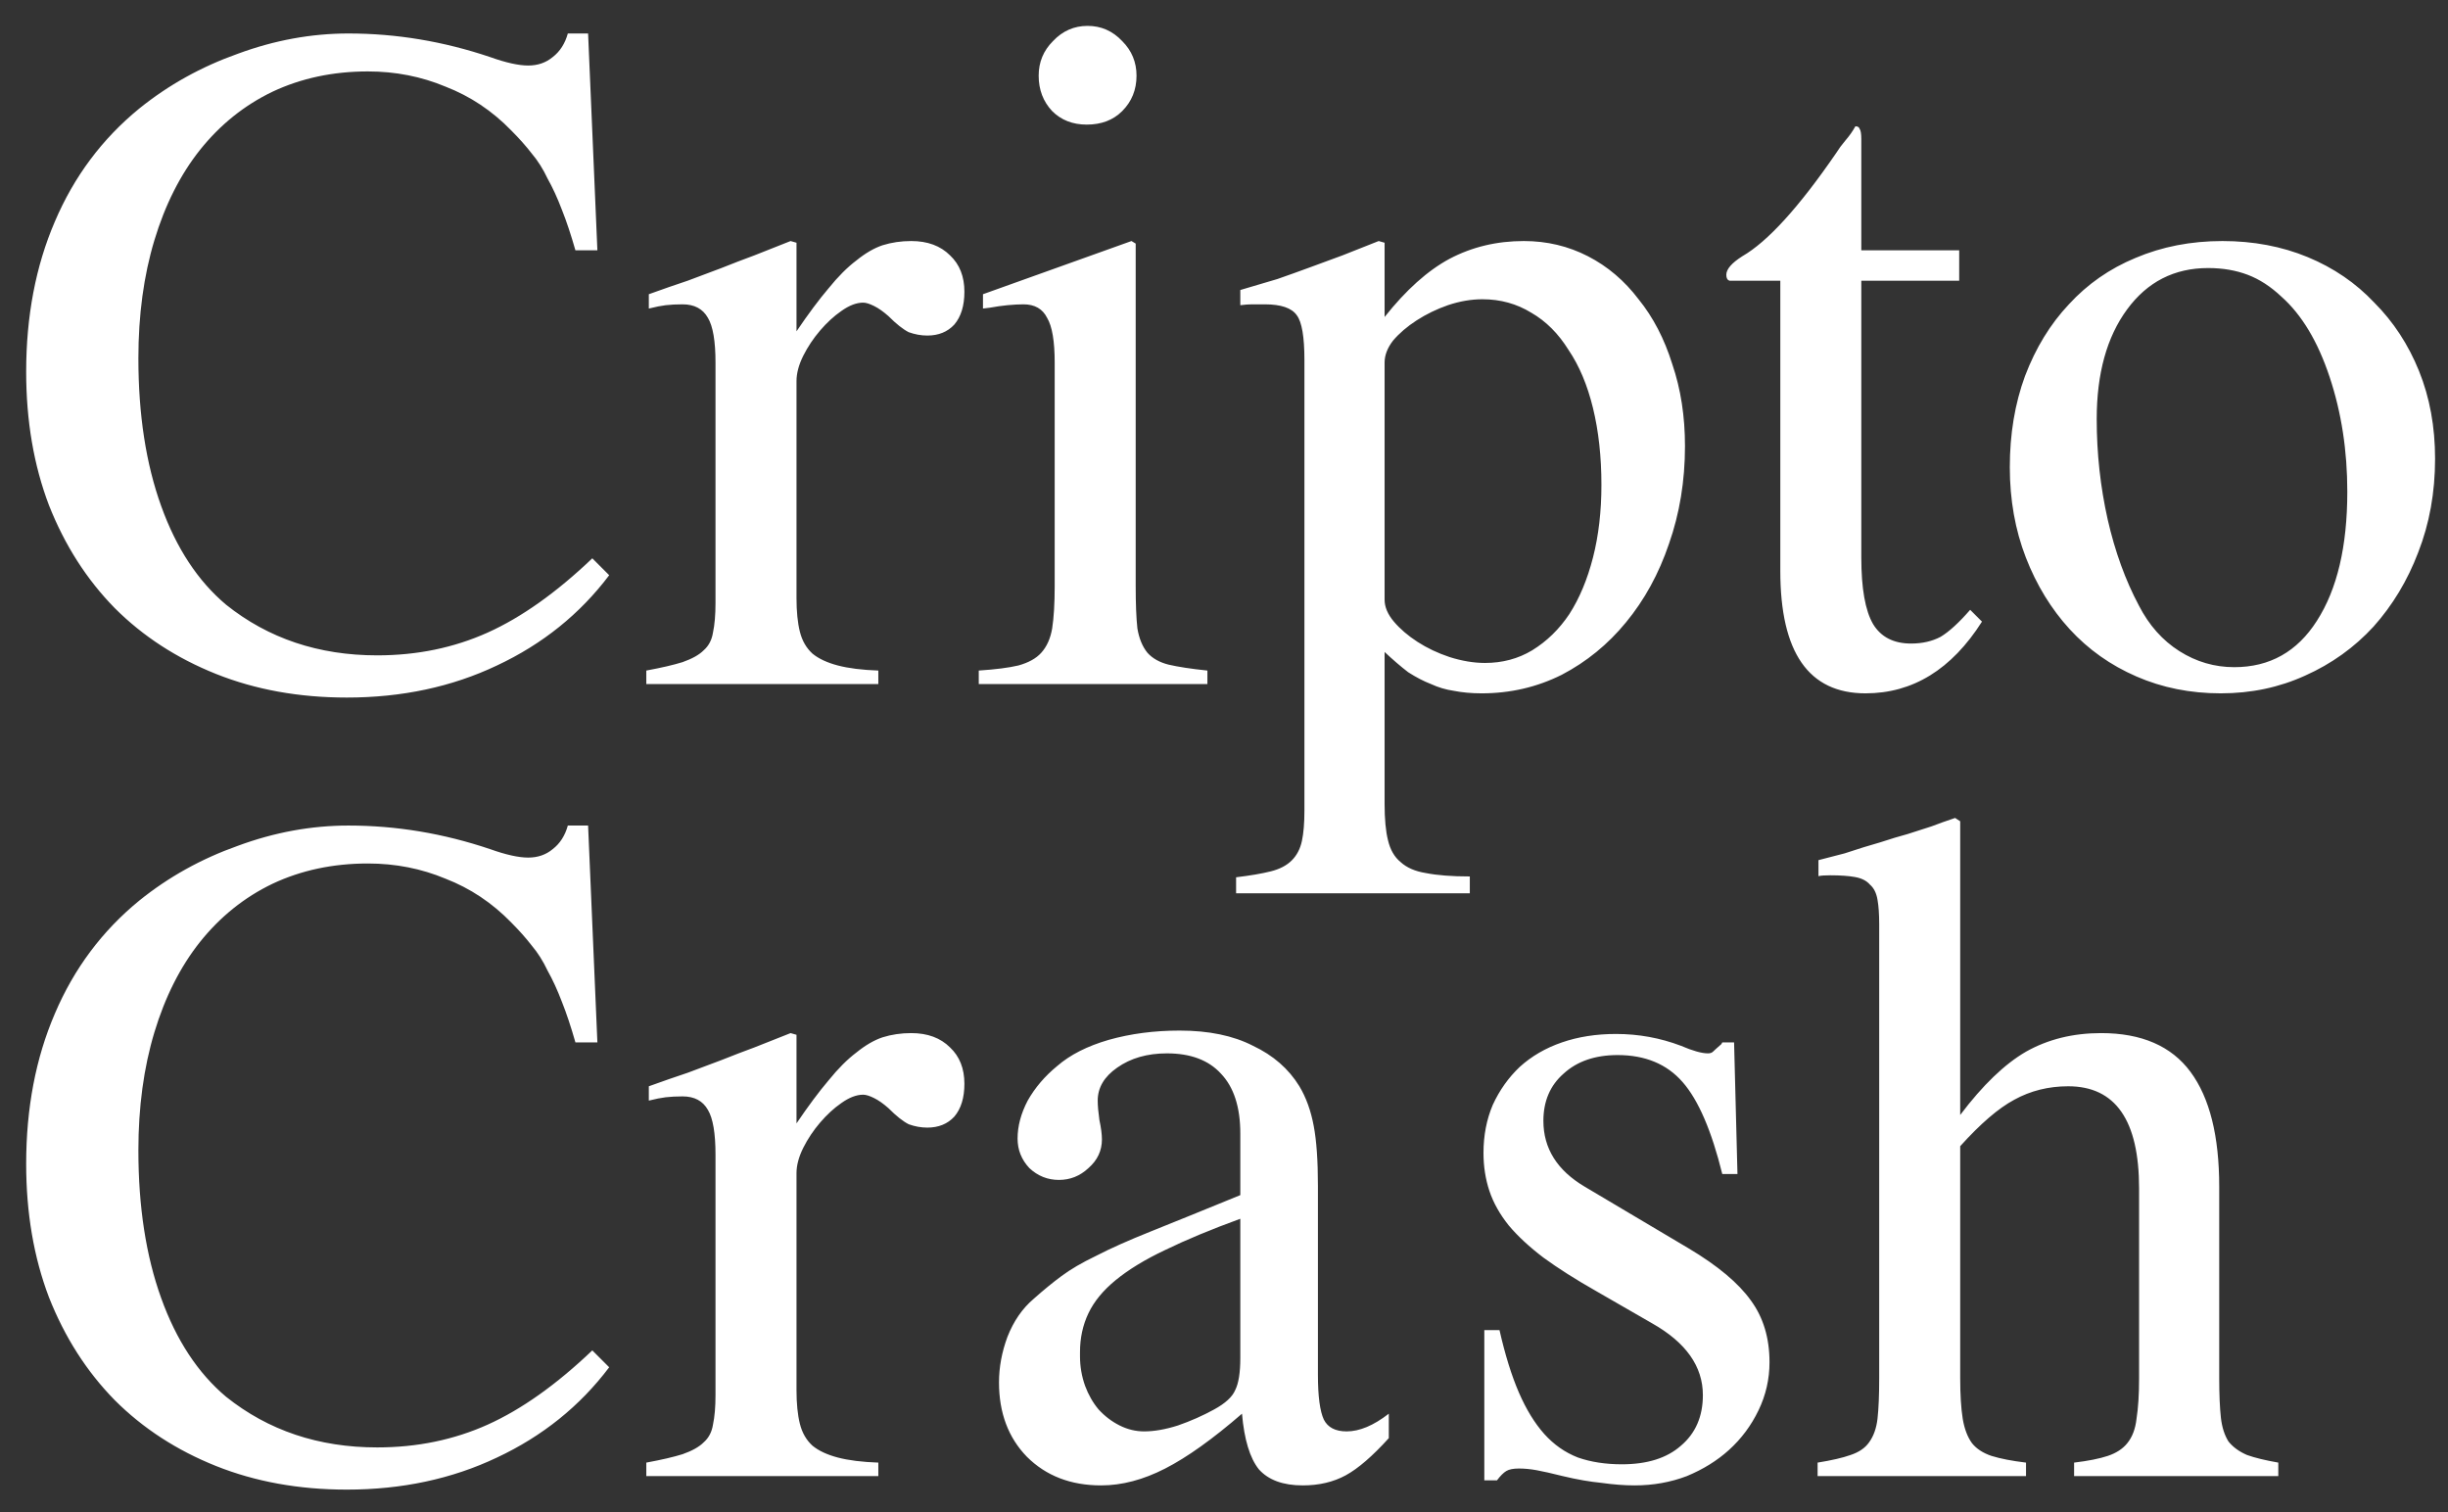 <svg width="68" height="42" viewBox="0 0 68 42" fill="none" xmlns="http://www.w3.org/2000/svg">
<rect x="0" y="0" width="68" height="42" fill="#333333" stroke="none"/>
<path d="M15.984 6.953C15.859 6.516 15.734 6.141 15.609 5.828C15.484 5.5 15.352 5.211 15.211 4.961C15.086 4.695 14.938 4.461 14.766 4.258C14.609 4.055 14.422 3.844 14.203 3.625C13.672 3.078 13.062 2.672 12.375 2.406C11.703 2.125 10.984 1.984 10.219 1.984C9.25 1.984 8.367 2.172 7.57 2.547C6.789 2.922 6.117 3.461 5.555 4.164C5.008 4.852 4.586 5.688 4.289 6.672C3.992 7.656 3.844 8.75 3.844 9.953C3.844 11.516 4.055 12.883 4.477 14.055C4.898 15.227 5.5 16.141 6.281 16.797C7.453 17.734 8.852 18.203 10.477 18.203C11.586 18.203 12.609 17.992 13.547 17.57C14.484 17.148 15.453 16.461 16.453 15.508L16.922 15.977C16.109 17.055 15.07 17.891 13.805 18.484C12.555 19.078 11.164 19.375 9.633 19.375C8.305 19.375 7.094 19.156 6 18.719C4.906 18.281 3.969 17.672 3.188 16.891C2.406 16.094 1.797 15.141 1.359 14.031C0.938 12.922 0.727 11.688 0.727 10.328C0.727 8.781 0.992 7.391 1.523 6.156C2.055 4.906 2.836 3.859 3.867 3.016C4.68 2.359 5.594 1.852 6.609 1.492C7.625 1.117 8.648 0.93 9.68 0.93C11.008 0.93 12.32 1.148 13.617 1.586C14.055 1.742 14.406 1.82 14.672 1.82C14.938 1.82 15.164 1.742 15.352 1.586C15.555 1.43 15.695 1.211 15.773 0.93H16.336L16.594 6.953H15.984ZM18.023 8.172C18.414 8.031 18.773 7.906 19.102 7.797C19.43 7.672 19.742 7.555 20.039 7.445C20.352 7.32 20.656 7.203 20.953 7.094C21.266 6.969 21.602 6.836 21.961 6.695L22.125 6.742V9.203C22.453 8.719 22.75 8.32 23.016 8.008C23.281 7.68 23.539 7.422 23.789 7.234C24.039 7.031 24.281 6.891 24.516 6.812C24.766 6.734 25.031 6.695 25.312 6.695C25.766 6.695 26.125 6.828 26.391 7.094C26.656 7.344 26.789 7.68 26.789 8.102C26.789 8.492 26.695 8.797 26.508 9.016C26.32 9.219 26.07 9.32 25.758 9.32C25.586 9.32 25.414 9.289 25.242 9.227C25.086 9.148 24.898 9 24.68 8.781C24.539 8.656 24.406 8.562 24.281 8.5C24.156 8.438 24.055 8.406 23.977 8.406C23.789 8.406 23.586 8.484 23.367 8.641C23.164 8.781 22.969 8.961 22.781 9.18C22.594 9.398 22.438 9.633 22.312 9.883C22.188 10.133 22.125 10.367 22.125 10.586V16.609C22.125 16.984 22.156 17.297 22.219 17.547C22.281 17.797 22.398 18 22.57 18.156C22.742 18.297 22.977 18.406 23.273 18.484C23.57 18.562 23.945 18.609 24.398 18.625V19H17.953V18.625C18.375 18.547 18.711 18.469 18.961 18.391C19.227 18.297 19.422 18.188 19.547 18.062C19.688 17.938 19.773 17.773 19.805 17.57C19.852 17.352 19.875 17.078 19.875 16.75V10.07C19.875 9.477 19.805 9.062 19.664 8.828C19.523 8.578 19.289 8.453 18.961 8.453C18.789 8.453 18.633 8.461 18.492 8.477C18.367 8.492 18.211 8.523 18.023 8.57V8.172ZM31.547 6.766V16.281C31.547 16.766 31.562 17.156 31.594 17.453C31.641 17.734 31.734 17.961 31.875 18.133C32.016 18.289 32.211 18.398 32.461 18.461C32.727 18.523 33.086 18.578 33.539 18.625V19H27.188V18.625C27.656 18.594 28.023 18.547 28.289 18.484C28.57 18.406 28.781 18.289 28.922 18.133C29.078 17.961 29.18 17.734 29.227 17.453C29.273 17.156 29.297 16.766 29.297 16.281V10.07C29.297 9.477 29.227 9.062 29.086 8.828C28.961 8.578 28.742 8.453 28.43 8.453C28.305 8.453 28.156 8.461 27.984 8.477C27.828 8.492 27.664 8.516 27.492 8.547L27.305 8.57V8.172L31.43 6.695L31.547 6.766ZM30.211 0.719C30.586 0.719 30.906 0.859 31.172 1.141C31.438 1.406 31.57 1.727 31.57 2.102C31.57 2.492 31.438 2.82 31.172 3.086C30.922 3.336 30.594 3.461 30.188 3.461C29.797 3.461 29.477 3.336 29.227 3.086C28.977 2.82 28.852 2.492 28.852 2.102C28.852 1.727 28.984 1.406 29.25 1.141C29.516 0.859 29.836 0.719 30.211 0.719ZM34.453 8.055C34.828 7.945 35.172 7.844 35.484 7.75C35.797 7.641 36.102 7.531 36.398 7.422C36.695 7.312 36.992 7.203 37.289 7.094C37.602 6.969 37.938 6.836 38.297 6.695L38.461 6.742V8.805C39.055 8.055 39.656 7.516 40.266 7.188C40.891 6.859 41.578 6.695 42.328 6.695C42.969 6.695 43.562 6.836 44.109 7.117C44.656 7.398 45.125 7.797 45.516 8.312C45.922 8.812 46.234 9.414 46.453 10.117C46.688 10.805 46.805 11.562 46.805 12.391C46.805 13.359 46.656 14.266 46.359 15.109C46.078 15.938 45.68 16.664 45.164 17.289C44.664 17.898 44.07 18.383 43.383 18.742C42.695 19.086 41.953 19.258 41.156 19.258C40.875 19.258 40.617 19.234 40.383 19.188C40.164 19.156 39.953 19.094 39.75 19C39.547 18.922 39.336 18.812 39.117 18.672C38.914 18.516 38.695 18.328 38.461 18.109V22.328C38.461 22.75 38.492 23.086 38.555 23.336C38.617 23.602 38.734 23.805 38.906 23.945C39.078 24.102 39.312 24.203 39.609 24.25C39.922 24.312 40.328 24.344 40.828 24.344V24.812H34.336V24.367C34.727 24.32 35.047 24.266 35.297 24.203C35.547 24.141 35.742 24.039 35.883 23.898C36.023 23.758 36.117 23.578 36.164 23.359C36.211 23.141 36.234 22.859 36.234 22.516V10C36.234 9.359 36.164 8.945 36.023 8.758C35.883 8.555 35.586 8.453 35.133 8.453C35.008 8.453 34.891 8.453 34.781 8.453C34.688 8.453 34.578 8.461 34.453 8.477V8.055ZM38.461 16.656C38.461 16.859 38.547 17.062 38.719 17.266C38.891 17.469 39.109 17.656 39.375 17.828C39.641 18 39.938 18.141 40.266 18.25C40.609 18.359 40.938 18.414 41.25 18.414C41.734 18.414 42.172 18.297 42.562 18.062C42.969 17.812 43.312 17.477 43.594 17.055C43.875 16.617 44.094 16.094 44.25 15.484C44.406 14.875 44.484 14.203 44.484 13.469C44.484 12.688 44.406 11.977 44.25 11.336C44.094 10.695 43.867 10.156 43.57 9.719C43.289 9.266 42.945 8.922 42.539 8.688C42.133 8.438 41.68 8.312 41.18 8.312C40.867 8.312 40.547 8.367 40.219 8.477C39.906 8.586 39.617 8.727 39.352 8.898C39.086 9.07 38.867 9.258 38.695 9.461C38.539 9.664 38.461 9.867 38.461 10.07V16.656ZM54.422 7.797H51.703V15.484C51.703 16.344 51.812 16.961 52.031 17.336C52.25 17.695 52.602 17.875 53.086 17.875C53.398 17.875 53.672 17.812 53.906 17.688C54.141 17.547 54.414 17.297 54.727 16.938L55.055 17.266C54.211 18.594 53.133 19.258 51.82 19.258C50.242 19.258 49.453 18.125 49.453 15.859V7.797H48.047C47.984 7.781 47.953 7.727 47.953 7.633C47.953 7.477 48.102 7.305 48.398 7.117C49.102 6.711 49.969 5.758 51 4.258C51.078 4.133 51.164 4.016 51.258 3.906C51.367 3.781 51.461 3.648 51.539 3.508C51.602 3.508 51.641 3.531 51.656 3.578C51.688 3.625 51.703 3.719 51.703 3.859V6.953H54.422V7.797ZM61.734 6.695C62.594 6.695 63.383 6.844 64.102 7.141C64.82 7.438 65.438 7.859 65.953 8.406C66.484 8.938 66.898 9.57 67.195 10.305C67.492 11.039 67.641 11.852 67.641 12.742C67.641 13.68 67.484 14.547 67.172 15.344C66.875 16.125 66.461 16.812 65.93 17.406C65.398 17.984 64.766 18.438 64.031 18.766C63.312 19.094 62.531 19.258 61.688 19.258C60.844 19.258 60.062 19.102 59.344 18.789C58.625 18.477 58.008 18.039 57.492 17.477C56.977 16.914 56.57 16.25 56.273 15.484C55.977 14.719 55.828 13.883 55.828 12.977C55.828 12.055 55.969 11.211 56.25 10.445C56.547 9.664 56.953 9 57.469 8.453C57.984 7.891 58.602 7.461 59.32 7.164C60.055 6.852 60.859 6.695 61.734 6.695ZM61.336 7.445C60.398 7.445 59.648 7.828 59.086 8.594C58.523 9.359 58.242 10.375 58.242 11.641C58.242 12.594 58.344 13.523 58.547 14.43C58.75 15.32 59.039 16.117 59.414 16.82C59.695 17.367 60.07 17.789 60.539 18.086C61.008 18.383 61.516 18.531 62.062 18.531C63.047 18.531 63.812 18.102 64.359 17.242C64.922 16.367 65.203 15.172 65.203 13.656C65.203 12.516 65.039 11.453 64.711 10.469C64.383 9.484 63.938 8.742 63.375 8.242C63.078 7.961 62.766 7.758 62.438 7.633C62.109 7.508 61.742 7.445 61.336 7.445ZM15.984 28.953C15.859 28.516 15.734 28.141 15.609 27.828C15.484 27.5 15.352 27.211 15.211 26.961C15.086 26.695 14.938 26.461 14.766 26.258C14.609 26.055 14.422 25.844 14.203 25.625C13.672 25.078 13.062 24.672 12.375 24.406C11.703 24.125 10.984 23.984 10.219 23.984C9.25 23.984 8.367 24.172 7.57 24.547C6.789 24.922 6.117 25.461 5.555 26.164C5.008 26.852 4.586 27.688 4.289 28.672C3.992 29.656 3.844 30.75 3.844 31.953C3.844 33.516 4.055 34.883 4.477 36.055C4.898 37.227 5.5 38.141 6.281 38.797C7.453 39.734 8.852 40.203 10.477 40.203C11.586 40.203 12.609 39.992 13.547 39.57C14.484 39.148 15.453 38.461 16.453 37.508L16.922 37.977C16.109 39.055 15.07 39.891 13.805 40.484C12.555 41.078 11.164 41.375 9.633 41.375C8.305 41.375 7.094 41.156 6 40.719C4.906 40.281 3.969 39.672 3.188 38.891C2.406 38.094 1.797 37.141 1.359 36.031C0.938 34.922 0.727 33.688 0.727 32.328C0.727 30.781 0.992 29.391 1.523 28.156C2.055 26.906 2.836 25.859 3.867 25.016C4.68 24.359 5.594 23.852 6.609 23.492C7.625 23.117 8.648 22.93 9.68 22.93C11.008 22.93 12.32 23.148 13.617 23.586C14.055 23.742 14.406 23.82 14.672 23.82C14.938 23.82 15.164 23.742 15.352 23.586C15.555 23.43 15.695 23.211 15.773 22.93H16.336L16.594 28.953H15.984ZM18.023 30.172C18.414 30.031 18.773 29.906 19.102 29.797C19.43 29.672 19.742 29.555 20.039 29.445C20.352 29.32 20.656 29.203 20.953 29.094C21.266 28.969 21.602 28.836 21.961 28.695L22.125 28.742V31.203C22.453 30.719 22.75 30.32 23.016 30.008C23.281 29.68 23.539 29.422 23.789 29.234C24.039 29.031 24.281 28.891 24.516 28.812C24.766 28.734 25.031 28.695 25.312 28.695C25.766 28.695 26.125 28.828 26.391 29.094C26.656 29.344 26.789 29.68 26.789 30.102C26.789 30.492 26.695 30.797 26.508 31.016C26.32 31.219 26.07 31.32 25.758 31.32C25.586 31.32 25.414 31.289 25.242 31.227C25.086 31.148 24.898 31 24.68 30.781C24.539 30.656 24.406 30.562 24.281 30.5C24.156 30.438 24.055 30.406 23.977 30.406C23.789 30.406 23.586 30.484 23.367 30.641C23.164 30.781 22.969 30.961 22.781 31.18C22.594 31.398 22.438 31.633 22.312 31.883C22.188 32.133 22.125 32.367 22.125 32.586V38.609C22.125 38.984 22.156 39.297 22.219 39.547C22.281 39.797 22.398 40 22.57 40.156C22.742 40.297 22.977 40.406 23.273 40.484C23.57 40.562 23.945 40.609 24.398 40.625V41H17.953V40.625C18.375 40.547 18.711 40.469 18.961 40.391C19.227 40.297 19.422 40.188 19.547 40.062C19.688 39.938 19.773 39.773 19.805 39.57C19.852 39.352 19.875 39.078 19.875 38.75V32.07C19.875 31.477 19.805 31.062 19.664 30.828C19.523 30.578 19.289 30.453 18.961 30.453C18.789 30.453 18.633 30.461 18.492 30.477C18.367 30.492 18.211 30.523 18.023 30.57V30.172ZM36.609 38.188C36.609 38.781 36.664 39.195 36.773 39.43C36.883 39.648 37.094 39.758 37.406 39.758C37.766 39.758 38.156 39.594 38.578 39.266V39.945C38.125 40.445 37.727 40.789 37.383 40.977C37.039 41.164 36.641 41.258 36.188 41.258C35.641 41.258 35.234 41.109 34.969 40.812C34.719 40.5 34.562 39.984 34.5 39.266C33.688 39.969 32.977 40.477 32.367 40.789C31.758 41.102 31.164 41.258 30.586 41.258C29.742 41.258 29.055 40.992 28.523 40.461C28.008 39.93 27.75 39.242 27.75 38.398C27.75 37.977 27.828 37.555 27.984 37.133C28.156 36.695 28.398 36.344 28.711 36.078C28.992 35.828 29.25 35.617 29.484 35.445C29.734 35.258 30.055 35.07 30.445 34.883C30.836 34.68 31.344 34.453 31.969 34.203C32.594 33.953 33.422 33.617 34.453 33.195V31.484C34.453 30.75 34.273 30.195 33.914 29.82C33.57 29.445 33.07 29.258 32.414 29.258C31.867 29.258 31.406 29.391 31.031 29.656C30.672 29.906 30.492 30.211 30.492 30.57C30.492 30.711 30.508 30.891 30.539 31.109C30.586 31.328 30.609 31.508 30.609 31.648C30.609 31.961 30.484 32.227 30.234 32.445C30 32.664 29.727 32.773 29.414 32.773C29.102 32.773 28.828 32.664 28.594 32.445C28.375 32.211 28.266 31.938 28.266 31.625C28.266 31.281 28.359 30.93 28.547 30.57C28.75 30.211 29.023 29.891 29.367 29.609C29.727 29.297 30.203 29.055 30.797 28.883C31.406 28.711 32.062 28.625 32.766 28.625C33.578 28.625 34.258 28.766 34.805 29.047C35.367 29.312 35.797 29.688 36.094 30.172C36.281 30.484 36.414 30.852 36.492 31.273C36.57 31.68 36.609 32.234 36.609 32.938V38.188ZM34.453 33.852C33.641 34.148 32.945 34.438 32.367 34.719C31.805 34.984 31.344 35.266 30.984 35.562C30.641 35.844 30.391 36.148 30.234 36.477C30.078 36.805 30 37.164 30 37.555V37.672C30 37.953 30.047 38.227 30.141 38.492C30.234 38.742 30.359 38.961 30.516 39.148C30.688 39.336 30.883 39.484 31.102 39.594C31.32 39.703 31.547 39.758 31.781 39.758C32.062 39.758 32.375 39.703 32.719 39.594C33.078 39.469 33.414 39.32 33.727 39.148C34.039 38.977 34.234 38.797 34.312 38.609C34.406 38.422 34.453 38.125 34.453 37.719V33.852ZM47.841 32.609C47.544 31.406 47.177 30.555 46.739 30.055C46.302 29.555 45.7 29.305 44.934 29.305C44.309 29.305 43.809 29.477 43.434 29.82C43.059 30.148 42.872 30.586 42.872 31.133C42.872 31.898 43.255 32.508 44.02 32.961L46.903 34.672C47.716 35.156 48.294 35.641 48.638 36.125C48.981 36.594 49.153 37.164 49.153 37.836C49.153 38.305 49.052 38.75 48.848 39.172C48.645 39.594 48.372 39.961 48.028 40.273C47.7 40.57 47.309 40.812 46.856 41C46.403 41.172 45.919 41.258 45.403 41.258C45.122 41.258 44.817 41.234 44.489 41.188C44.161 41.156 43.802 41.094 43.411 41C43.098 40.922 42.856 40.867 42.684 40.836C42.513 40.805 42.348 40.789 42.192 40.789C42.036 40.789 41.919 40.812 41.841 40.859C41.763 40.906 41.677 40.992 41.583 41.117H41.231V36.945H41.653C41.809 37.633 41.989 38.211 42.192 38.68C42.395 39.148 42.63 39.531 42.895 39.828C43.161 40.125 43.473 40.344 43.833 40.484C44.192 40.609 44.598 40.672 45.052 40.672C45.755 40.672 46.302 40.5 46.692 40.156C47.098 39.812 47.302 39.344 47.302 38.75C47.302 37.953 46.833 37.289 45.895 36.758L44.348 35.867C43.77 35.539 43.278 35.227 42.872 34.93C42.481 34.633 42.161 34.336 41.911 34.039C41.661 33.727 41.481 33.406 41.372 33.078C41.263 32.75 41.208 32.398 41.208 32.023C41.208 31.539 41.294 31.094 41.466 30.688C41.653 30.281 41.903 29.93 42.216 29.633C42.544 29.336 42.934 29.109 43.388 28.953C43.841 28.797 44.341 28.719 44.888 28.719C45.513 28.719 46.114 28.828 46.692 29.047C47.02 29.188 47.27 29.258 47.442 29.258C47.505 29.258 47.552 29.242 47.583 29.211C47.614 29.18 47.692 29.109 47.817 29L47.841 28.953H48.169L48.263 32.609H47.841ZM54.45 38.281C54.45 38.734 54.473 39.109 54.52 39.406C54.567 39.688 54.653 39.914 54.778 40.086C54.903 40.242 55.083 40.359 55.317 40.438C55.567 40.516 55.888 40.578 56.278 40.625V41H50.489V40.625C50.88 40.562 51.184 40.492 51.403 40.414C51.638 40.336 51.809 40.219 51.919 40.062C52.044 39.891 52.122 39.672 52.153 39.406C52.184 39.125 52.2 38.75 52.2 38.281V25.672C52.2 25.391 52.184 25.164 52.153 24.992C52.122 24.805 52.052 24.664 51.942 24.57C51.848 24.461 51.708 24.391 51.52 24.359C51.348 24.328 51.122 24.312 50.841 24.312C50.684 24.312 50.575 24.32 50.513 24.336V23.891L51.239 23.703C51.614 23.578 51.942 23.477 52.223 23.398C52.505 23.305 52.763 23.227 52.997 23.164C53.231 23.086 53.45 23.016 53.653 22.953C53.856 22.875 54.075 22.797 54.309 22.719L54.45 22.812V30.969C55.075 30.141 55.684 29.555 56.278 29.211C56.888 28.867 57.583 28.695 58.364 28.695C59.489 28.695 60.317 29.055 60.848 29.773C61.38 30.492 61.645 31.555 61.645 32.961V38.281C61.645 38.734 61.661 39.102 61.692 39.383C61.723 39.648 61.794 39.867 61.903 40.039C62.028 40.195 62.2 40.32 62.419 40.414C62.638 40.492 62.927 40.562 63.286 40.625V41H57.614V40.625C58.005 40.578 58.317 40.516 58.552 40.438C58.786 40.359 58.966 40.242 59.091 40.086C59.231 39.914 59.317 39.688 59.348 39.406C59.395 39.109 59.419 38.734 59.419 38.281V33.008C59.419 31.117 58.763 30.172 57.45 30.172C56.903 30.172 56.403 30.297 55.95 30.547C55.513 30.781 55.013 31.211 54.45 31.836V38.281Z" fill="white"/>
</svg>
